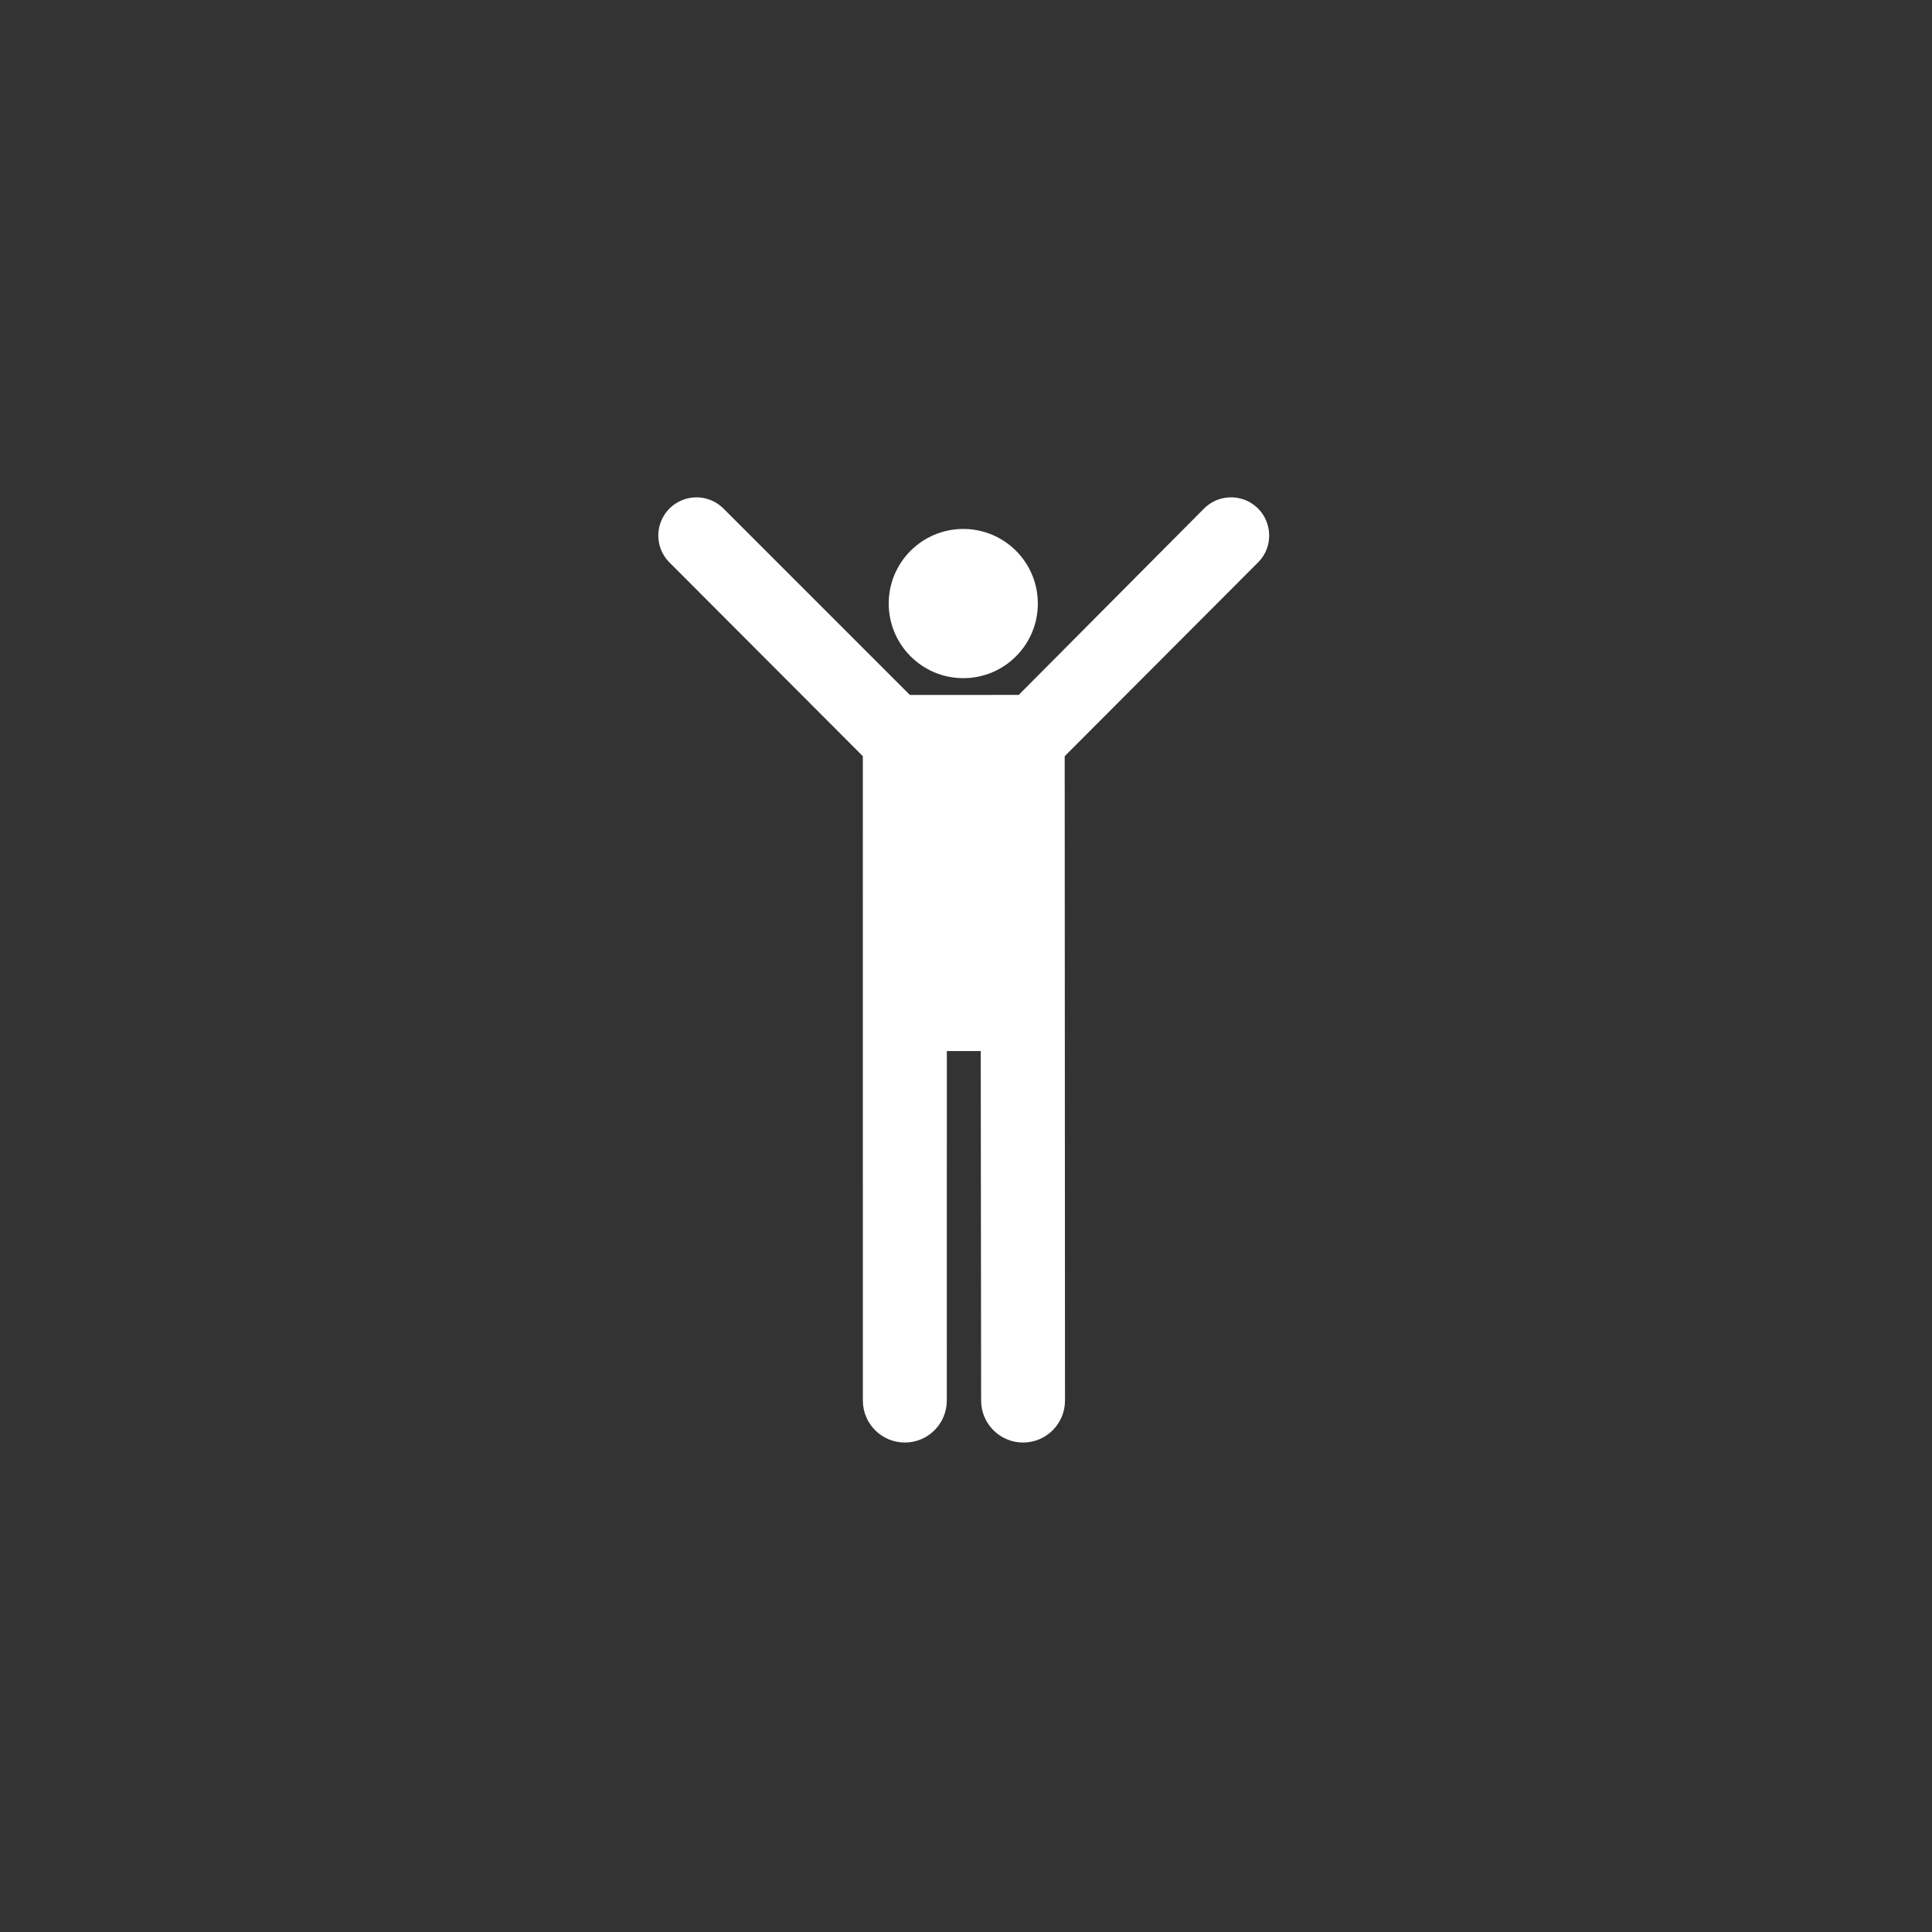 <?xml version="1.0" encoding="utf-8"?>
<!-- Generator: Adobe Illustrator 16.0.0, SVG Export Plug-In . SVG Version: 6.00 Build 0)  -->
<!DOCTYPE svg PUBLIC "-//W3C//DTD SVG 1.1//EN" "http://www.w3.org/Graphics/SVG/1.1/DTD/svg11.dtd">
<svg version="1.1" id="Layer_1" xmlns="http://www.w3.org/2000/svg" xmlns:xlink="http://www.w3.org/1999/xlink" x="0px" y="0px"
	 width="70px" height="70px" viewBox="0 0 70 70" enable-background="new 0 0 70 70" xml:space="preserve">
<rect x="0" y="0" width="70" height="70" fill="#333333" stroke="none"/>
<g>
	<path fill="#FFFFFF" d="M34.901,24.571c1.495,0,2.702-1.21,2.702-2.704c0-1.491-1.207-2.702-2.702-2.702
		c-1.492,0-2.701,1.211-2.701,2.702C32.2,23.36,33.409,24.571,34.901,24.571z"/>
	<path fill="#FFFFFF" d="M45.604,20.355c0.527-0.552,0.504-1.425-0.048-1.956c-0.555-0.526-1.429-0.503-1.955,0.05l-6.691,6.729
		l-3.943,0.002l-6.73-6.73c-0.526-0.553-1.4-0.576-1.956-0.05c-0.553,0.53-0.576,1.403-0.048,1.956l7.029,7.042l0.001,23.347
		c0,0.84,0.682,1.521,1.521,1.521s1.52-0.681,1.52-1.521l0.002-12.663h1.228l0.014,12.663c0,0.84,0.682,1.521,1.52,1.521
		s1.519-0.681,1.519-1.521l-0.011-23.347L45.604,20.355z"/>
</g>
</svg>
